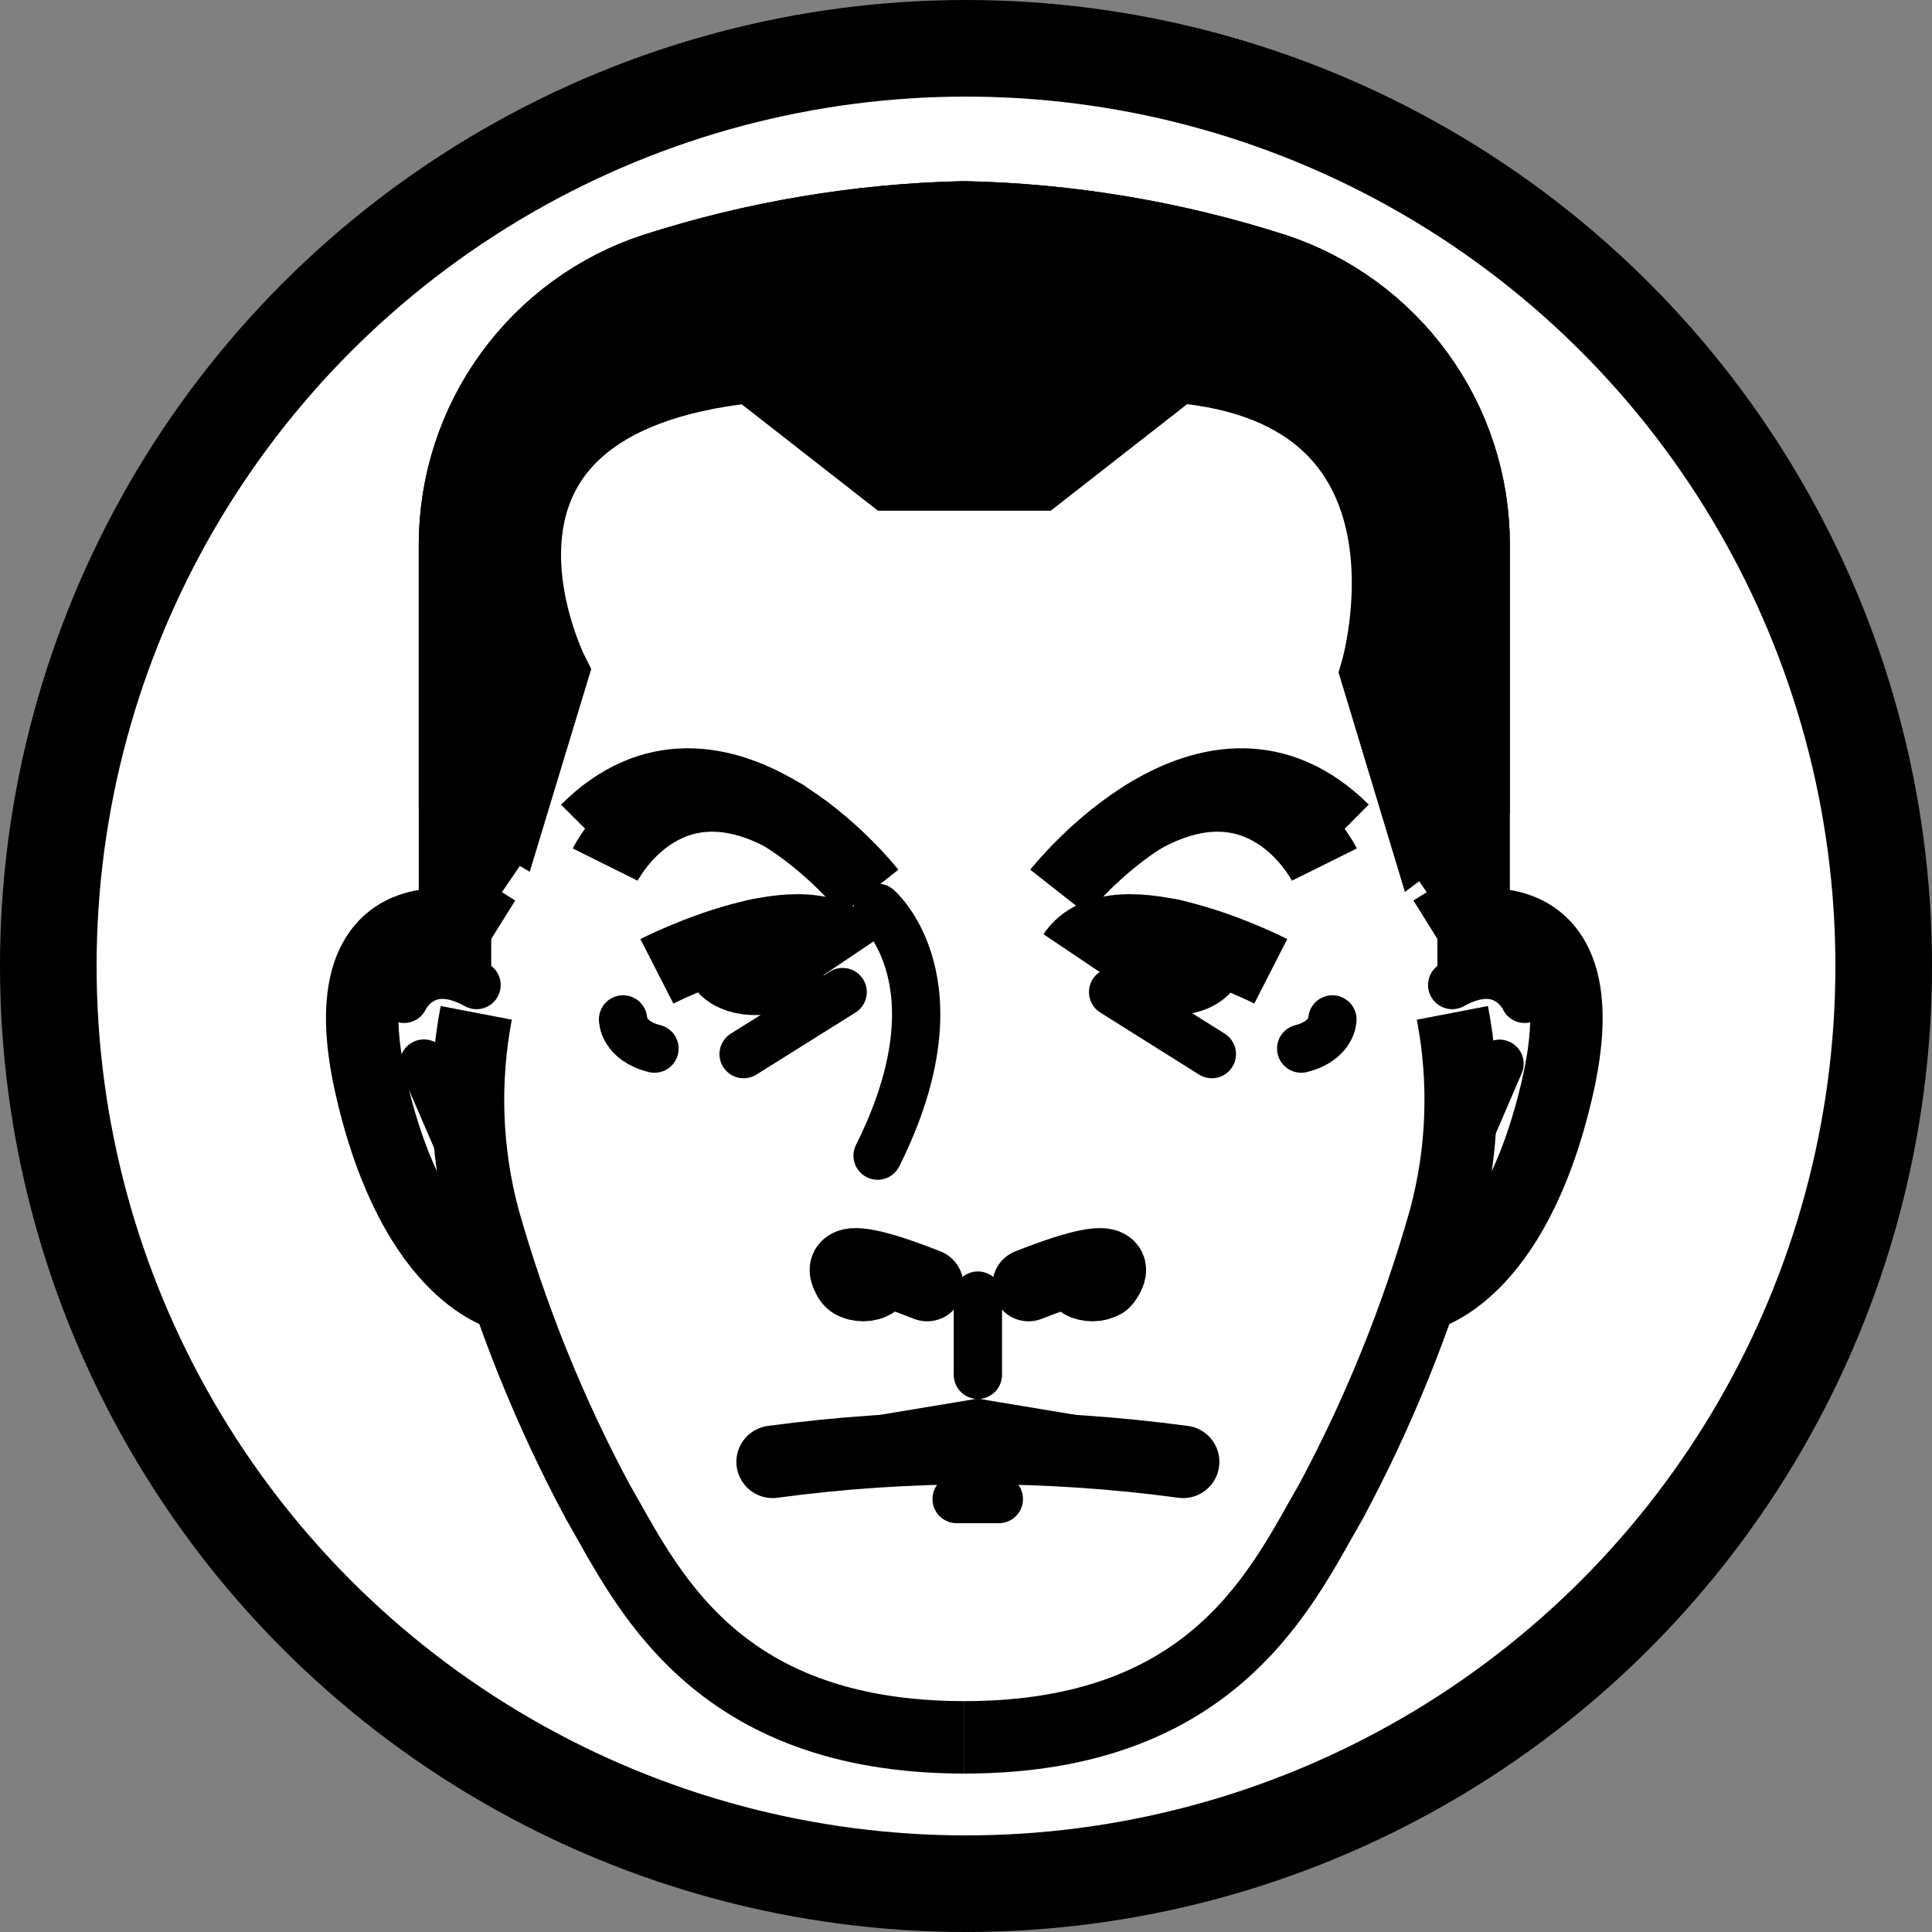 <svg width="20" height="20" viewBox="0 0 20 20" fill="none" xmlns="http://www.w3.org/2000/svg">
<rect x="0" y="0" width="20" height="20" fill="#808080" stroke="none"/>
<circle cx="10" cy="10" r="9.5" fill="white" stroke="black"/>
<path d="M6.073 8.595C7.433 7.235 9.005 9.235 9.005 9.235" stroke="black" stroke-width="0.75" stroke-miterlimit="10"/>
<path d="M8.155 8.465C6.865 7.743 6.265 8.95 6.265 8.95" stroke="black" stroke-width="0.75" stroke-miterlimit="10"/>
<path d="M13.905 8.595C12.533 7.235 10.96 9.235 10.96 9.235" stroke="black" stroke-width="0.75" stroke-miterlimit="10"/>
<path d="M11.82 8.465C13.11 7.743 13.71 8.95 13.71 8.95" stroke="black" stroke-width="0.75" stroke-miterlimit="10"/>
<path d="M4.93 10.485C4.795 11.191 4.82 11.918 5.005 12.613C5.292 13.628 5.687 14.61 6.185 15.54C6.685 16.4 7.37 17.985 9.983 17.985" stroke="black" stroke-width="0.75" stroke-miterlimit="10"/>
<path d="M9.983 2.25C8.893 2.274 7.813 2.455 6.775 2.788C6.175 2.984 5.653 3.366 5.282 3.877C4.911 4.388 4.711 5.003 4.71 5.635V9.585C4.71 9.585 3.39 9.303 3.845 11.268C4.3 13.232 5.248 13.412 5.248 13.412" stroke="black" stroke-width="0.75" stroke-miterlimit="10"/>
<path d="M9.983 2.25C11.072 2.274 12.153 2.455 13.19 2.788C13.79 2.984 14.313 3.366 14.684 3.877C15.055 4.388 15.255 5.003 15.255 5.635V9.585C15.255 9.585 16.575 9.303 16.12 11.268C15.665 13.232 14.718 13.412 14.718 13.412" stroke="black" stroke-width="0.75" stroke-miterlimit="10"/>
<path d="M7.998 15.133C9.408 14.943 10.838 14.943 12.248 15.133" stroke="black" stroke-width="0.75" stroke-miterlimit="10" stroke-linecap="round"/>
<path d="M10.123 14.232V13.412" stroke="black" stroke-width="0.5" stroke-linecap="round" stroke-linejoin="round"/>
<path d="M15.255 8.235V5.635C15.255 5.003 15.055 4.388 14.684 3.877C14.313 3.366 13.79 2.984 13.19 2.788C12.153 2.455 11.072 2.274 9.983 2.25C8.893 2.274 7.813 2.455 6.775 2.788C6.175 2.984 5.653 3.366 5.282 3.877C4.911 4.388 4.711 5.003 4.71 5.635V8.135L5.263 8.46L5.718 6.96C5.718 6.96 4.3 4.157 7.788 3.795L9.218 4.912H10.748L12.178 3.795C15.12 4.045 14.248 6.96 14.248 6.96L14.748 8.613L15.255 8.235Z" fill="black" stroke="black" stroke-width="0.75" stroke-miterlimit="10"/>
<path d="M4.388 11.01L4.798 11.957" stroke="black" stroke-width="0.5" stroke-linecap="round" stroke-linejoin="round"/>
<path d="M15.035 10.485C15.171 11.191 15.146 11.918 14.96 12.613C14.674 13.628 14.278 14.61 13.78 15.54C13.28 16.4 12.595 17.985 9.983 17.985" stroke="black" stroke-width="0.75" stroke-miterlimit="10"/>
<path d="M13.155 10.055C13.155 10.055 11.548 9.233 11.113 9.88" stroke="black" stroke-width="0.75" stroke-miterlimit="10"/>
<path d="M11.773 9.883C11.773 10.04 11.938 10.133 12.143 10.133C12.348 10.133 12.515 10.045 12.515 9.883C12.515 9.783 12.325 9.738 12.143 9.685C11.96 9.633 11.773 9.735 11.773 9.883Z" fill="black" stroke="black" stroke-width="0.75" stroke-miterlimit="10"/>
<path d="M6.8 10.055C6.8 10.055 8.408 9.233 8.843 9.88" stroke="black" stroke-width="0.75" stroke-miterlimit="10"/>
<path d="M8.193 9.883C8.193 10.04 8.028 10.133 7.823 10.133C7.618 10.133 7.45 10.045 7.45 9.883C7.45 9.783 7.643 9.738 7.823 9.685C8.003 9.633 8.193 9.735 8.193 9.883Z" fill="black" stroke="black" stroke-width="0.75" stroke-miterlimit="10"/>
<path d="M15.523 11.012L15.113 11.963" stroke="black" stroke-width="0.5" stroke-linecap="round" stroke-linejoin="round"/>
<path d="M8.823 13.273C8.823 13.273 8.42 12.838 9.598 13.303" stroke="black" stroke-width="0.75" stroke-linecap="round" stroke-linejoin="round"/>
<path d="M9.085 13.21C9.085 13.262 9.018 13.303 8.935 13.303C8.853 13.303 8.783 13.262 8.783 13.21C8.783 13.158 8.85 13.117 8.935 13.117C9.02 13.117 9.085 13.158 9.085 13.21Z" fill="black" stroke="black" stroke-width="0.75" stroke-linecap="round" stroke-linejoin="round"/>
<path d="M11.423 13.273C11.423 13.273 11.825 12.838 10.648 13.303" stroke="black" stroke-width="0.75" stroke-linecap="round" stroke-linejoin="round"/>
<path d="M11.155 13.21C11.155 13.262 11.223 13.303 11.308 13.303C11.393 13.303 11.458 13.262 11.458 13.21C11.458 13.158 11.39 13.117 11.308 13.117C11.225 13.117 11.155 13.158 11.155 13.21Z" fill="black" stroke="black" stroke-width="0.75" stroke-linecap="round" stroke-linejoin="round"/>
<path d="M9.085 9.398C9.085 9.398 9.983 10.168 9.085 11.963" stroke="black" stroke-width="0.5" stroke-linecap="round" stroke-linejoin="round"/>
<path d="M8.723 10.27L7.698 10.912" stroke="black" stroke-width="0.5" stroke-linecap="round" stroke-linejoin="round"/>
<path d="M6.45 10.553C6.45 10.553 6.45 10.773 6.775 10.855" stroke="black" stroke-width="0.5" stroke-linecap="round" stroke-linejoin="round"/>
<path d="M11.523 10.27L12.545 10.912" stroke="black" stroke-width="0.5" stroke-linecap="round" stroke-linejoin="round"/>
<path d="M13.793 10.553C13.793 10.553 13.793 10.773 13.47 10.855" stroke="black" stroke-width="0.5" stroke-linecap="round" stroke-linejoin="round"/>
<path d="M8.145 15.06L10.123 14.732" stroke="black" stroke-width="0.5" stroke-linecap="round" stroke-linejoin="round"/>
<path d="M12.1 15.06L10.123 14.732" stroke="black" stroke-width="0.5" stroke-linecap="round" stroke-linejoin="round"/>
<path d="M9.903 15.518H10.34" stroke="black" stroke-width="0.5" stroke-linecap="round" stroke-linejoin="round"/>
<path d="M4.71 8.735L5.275 9.12" stroke="black" stroke-width="0.75" stroke-miterlimit="10"/>
<path d="M4.71 9.375L5.135 9.64" stroke="black" stroke-width="0.75" stroke-miterlimit="10"/>
<path d="M15.255 8.735L14.69 9.12" stroke="black" stroke-width="0.75" stroke-miterlimit="10"/>
<path d="M15.255 9.375L14.83 9.64" stroke="black" stroke-width="0.75" stroke-miterlimit="10"/>
<path d="M4.183 10.34C4.183 10.34 4.385 9.892 4.933 10.197" stroke="black" stroke-width="0.5" stroke-linecap="round" stroke-linejoin="round"/>
<path d="M15.783 10.34C15.783 10.34 15.58 9.892 15.033 10.197" stroke="black" stroke-width="0.5" stroke-linecap="round" stroke-linejoin="round"/>
</svg>

